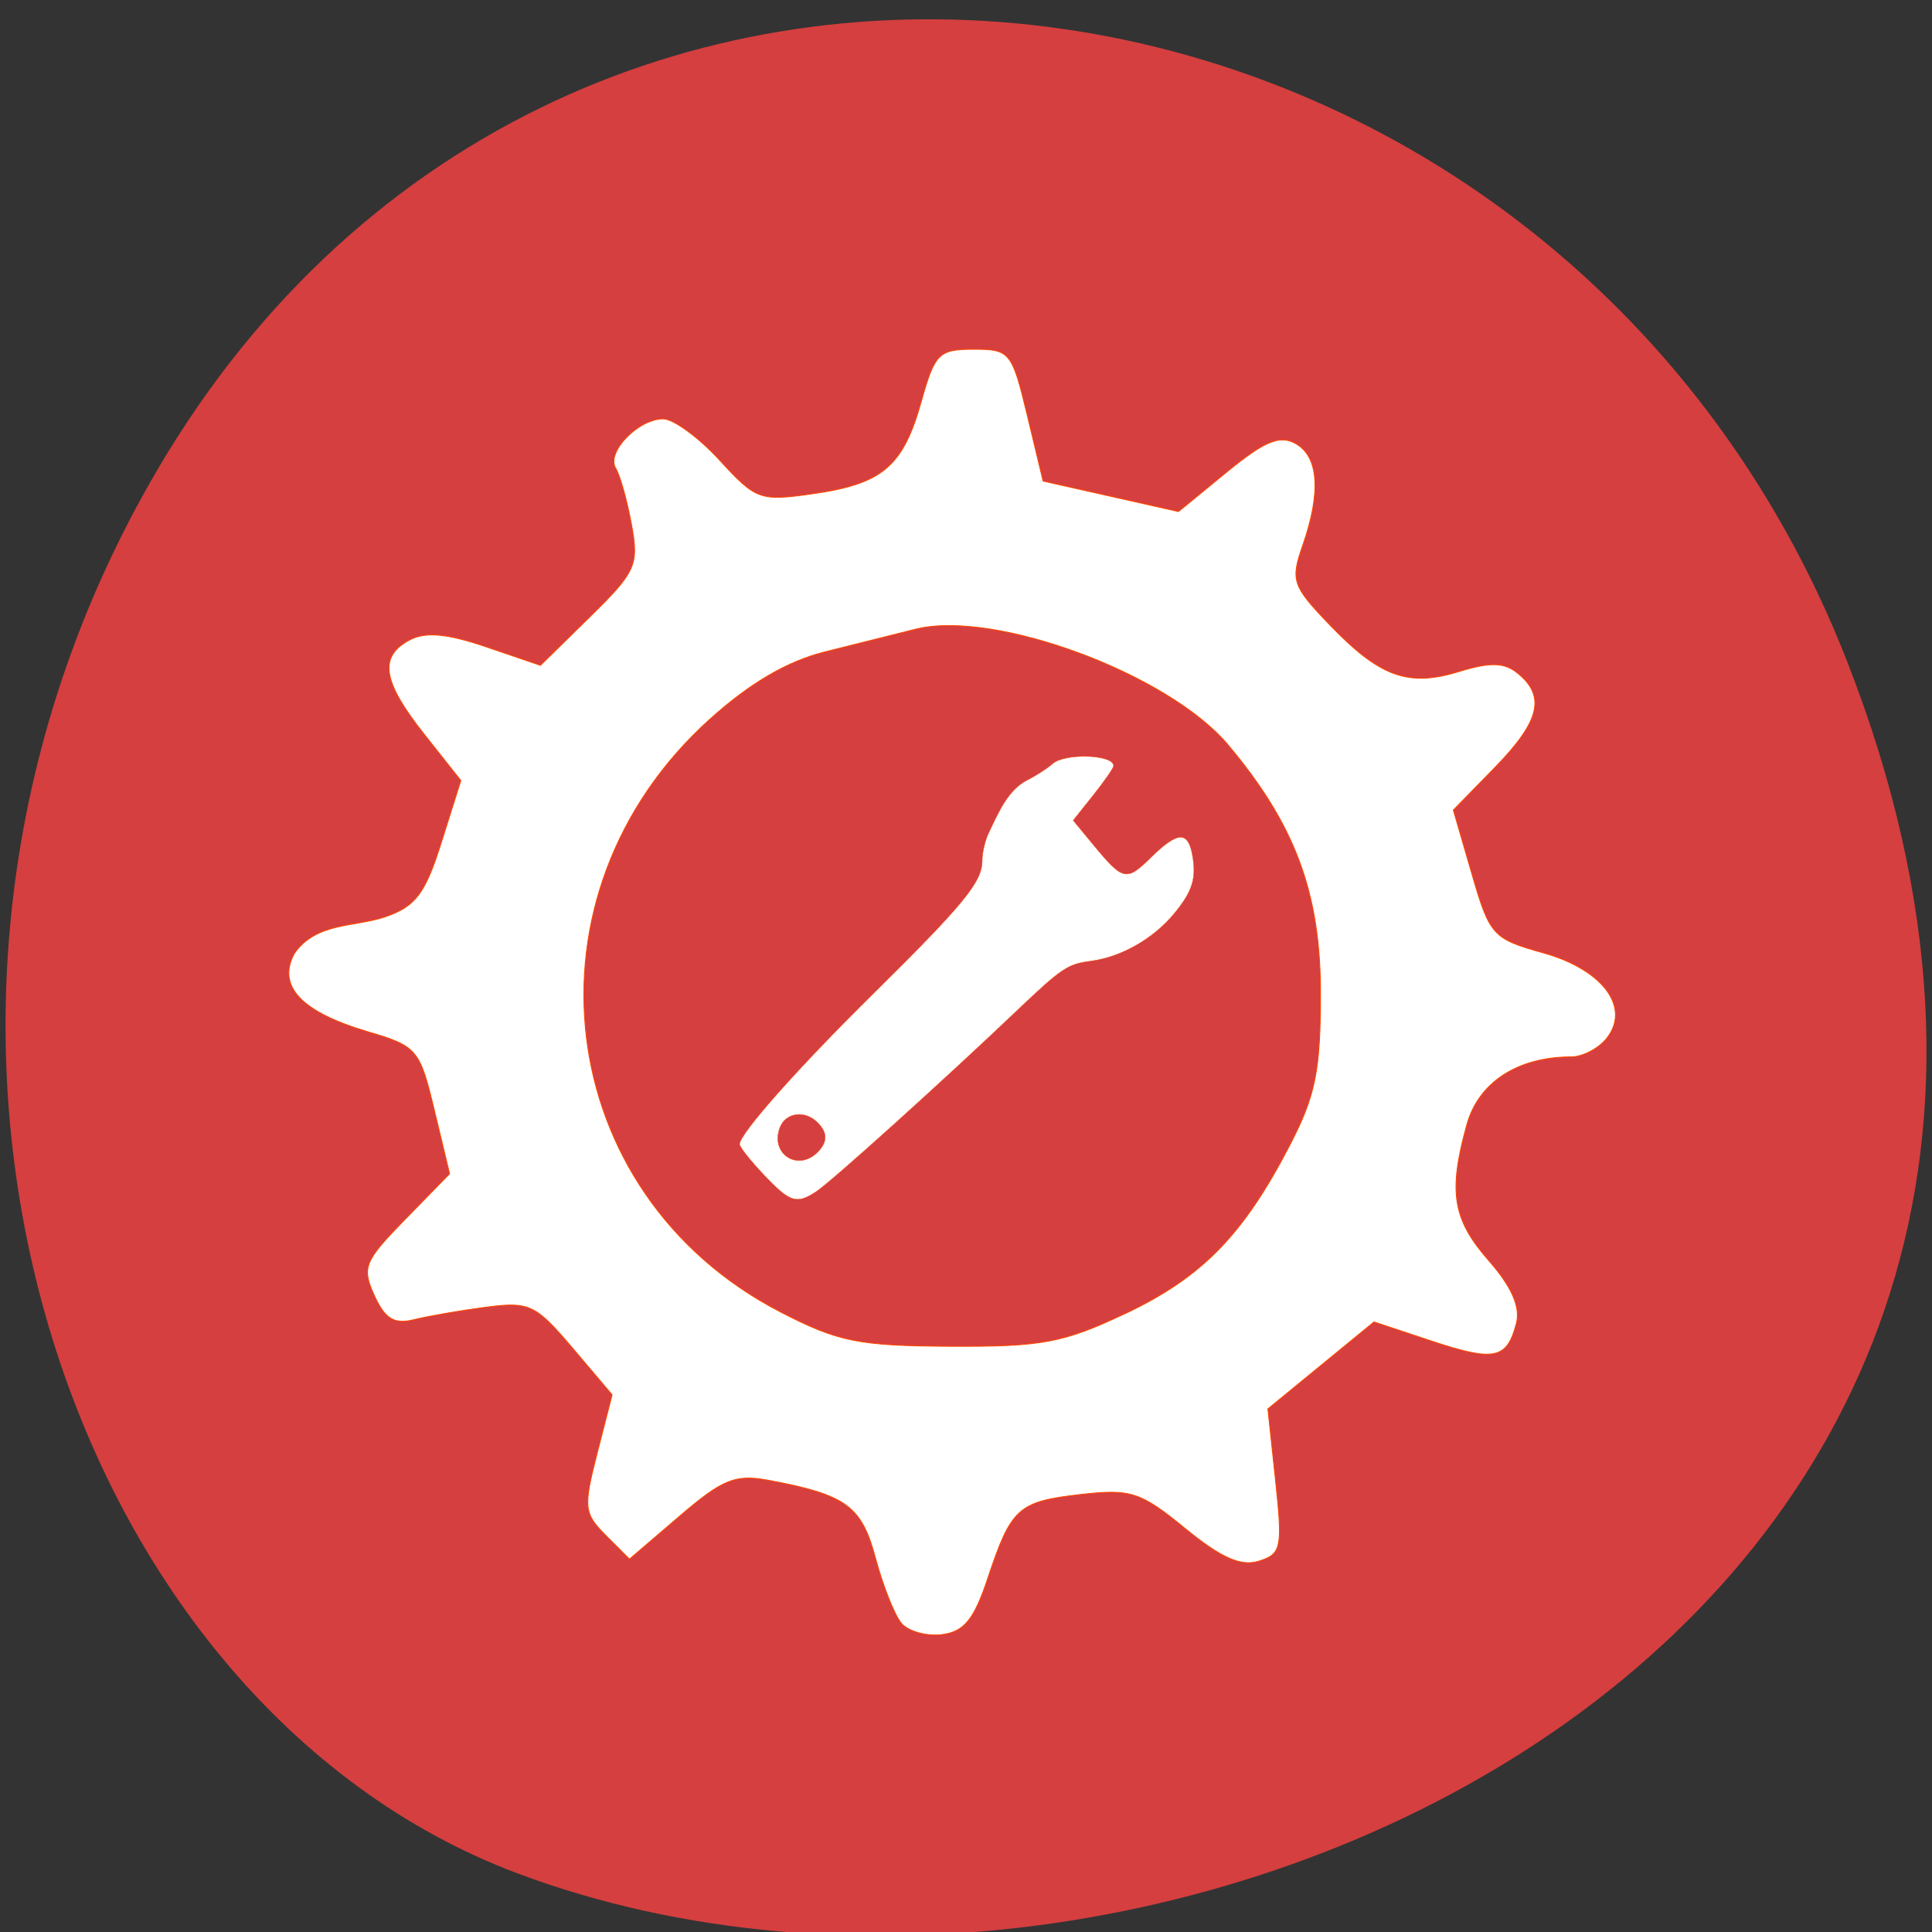 <svg xmlns="http://www.w3.org/2000/svg" viewBox="0 0 256 256"><rect x="0" y="0" width="256" height="256" fill="#333333" stroke="none"/><g color="#000"><path d="m 244.84 882.37 c 49.681 128.5 -89.55 194.42 -176.23 161.67 -60.5 -22.859 -90.65 -113.97 -47.683 -187.62 54.22 -92.93 185.6 -73.16 223.92 25.949 z" transform="matrix(1 0 0 0.992 0 -787.44)" fill="#d53f3f"/></g><g transform="translate(-4.688 0.67)" fill="#fff" stroke="#ff4500"><path d="m 124.1 214.39 c -0.902 -1.1 -2.434 -4.969 -3.405 -8.6 -1.845 -6.901 -3.884 -8.388 -14.13 -10.304 -4.438 -0.83 -6.091 -0.168 -11.813 4.733 l -6.653 5.699 l -3.138 -3.138 c -2.916 -2.916 -2.997 -3.685 -1.152 -10.886 l 1.986 -7.748 l -5.262 -6.206 c -4.876 -5.751 -5.712 -6.147 -11.41 -5.404 -3.382 0.441 -7.688 1.186 -9.569 1.654 -2.636 0.657 -3.843 -0.075 -5.263 -3.193 -1.695 -3.719 -1.367 -4.533 4.063 -10.09 l 5.906 -6.05 l -2.02 -8.405 c -1.939 -8.08 -2.275 -8.481 -8.802 -10.408 -8.845 -2.612 -12.07 -6.04 -9.75 -10.375 2.885 -4.169 7.978 -3.465 12.1 -4.878 3.981 -1.388 5.248 -3.079 7.384 -9.855 l 2.578 -8.179 l -4.849 -6.123 c -5.562 -7.02 -6.071 -10.298 -1.943 -12.507 2.087 -1.117 4.94 -0.862 10.125 0.904 l 7.218 2.46 l 6.56 -6.438 c 6.084 -5.971 6.483 -6.858 5.502 -12.221 -0.582 -3.181 -1.525 -6.539 -2.095 -7.462 -1.297 -2.098 2.977 -6.539 6.293 -6.539 1.359 0 4.733 2.469 7.496 5.486 4.809 5.251 5.342 5.441 12.407 4.424 9.204 -1.325 11.897 -3.637 14.32 -12.293 1.765 -6.302 2.309 -6.84 6.918 -6.84 4.813 0 5.083 0.332 7.102 8.733 l 2.099 8.733 l 8.971 2.02 l 8.971 2.02 l 6.416 -5.258 c 4.984 -4.084 7.01 -4.924 9.09 -3.761 3.084 1.726 3.415 6.448 0.947 13.527 -1.605 4.604 -1.36 5.34 3.459 10.37 6.738 7.03 10.477 8.402 17.268 6.318 4.203 -1.29 6.02 -1.224 7.84 0.285 3.671 3.047 2.845 6.349 -3.118 12.456 l -5.485 5.617 l 2.466 8.483 c 2.366 8.138 2.75 8.562 9.47 10.444 7.97 2.231 11.682 7.346 8.295 11.428 -1.073 1.293 -3.147 2.351 -4.608 2.351 -7.084 0 -12.276 3.369 -13.833 8.977 -2.478 8.921 -1.892 12.551 2.91 18.02 3.02 3.441 4.218 6.155 3.657 8.297 -1.252 4.788 -2.894 5.133 -11.238 2.361 l -7.633 -2.535 c -4.686 3.84 -9.373 7.68 -14.06 11.52 l 1.025 9.574 c 0.947 8.842 0.778 9.653 -2.211 10.601 -2.369 0.752 -4.987 -0.405 -9.77 -4.317 -5.94 -4.859 -7.194 -5.269 -13.811 -4.518 -8.342 0.947 -9.229 1.749 -12.376 11.192 -1.799 5.399 -3.129 7.02 -6.06 7.379 -2.066 0.254 -4.494 -0.438 -5.396 -1.537 z m 29.638 -40.983 c 10.205 -4.828 15.672 -10.416 21.851 -22.339 3.408 -6.575 4.07 -9.85 4.07 -20.15 0 -13.283 -3.376 -22.339 -12.268 -32.906 -7.914 -9.405 -30.963 -17.93 -41.39 -15.308 -2.536 0.638 -7.934 1.99 -11.994 3 -4.987 1.246 -9.926 4.131 -15.218 8.89 -25.794 23.19 -21.07 62.884 9.347 78.59 7.609 3.929 10.297 4.472 22.477 4.536 12.12 0.064 14.988 -0.473 23.12 -4.322 z" stroke-width="0.117"/><path d="m 105.87 154.97 c -1.749 -1.847 -3.181 -3.654 -3.181 -4.02 0 -1.4 7.701 -10.08 17.754 -20 11.972 -11.822 14.389 -14.775 14.389 -17.576 0 -1.085 0.402 -2.772 0.893 -3.75 1.245 -2.587 2.482 -5.574 5.03 -6.905 1.215 -0.61 2.739 -1.59 3.387 -2.176 1.614 -1.461 8.104 -1.25 8.104 0.264 0 0.277 -1.205 2.02 -2.678 3.868 l -2.678 3.364 l 2.656 3.214 c 3.97 4.804 4.383 4.895 7.649 1.69 3.497 -3.432 4.887 -3.536 5.474 -0.411 0.591 3.149 0.057 4.891 -2.414 7.874 -2.763 3.335 -7.03 5.757 -11.08 6.279 -3.02 0.39 -3.831 0.938 -9.708 6.532 -9.737 9.27 -24.593 22.666 -26.612 23.998 -2.634 1.737 -3.472 1.469 -6.986 -2.243 z m 7.151 -2.973 c 1.336 -1.336 1.336 -2.587 0 -3.922 -1.675 -1.675 -4.231 -1.334 -4.991 0.666 -1.321 3.475 2.367 5.881 4.991 3.257 z" stroke-width="0.051"/></g></svg>